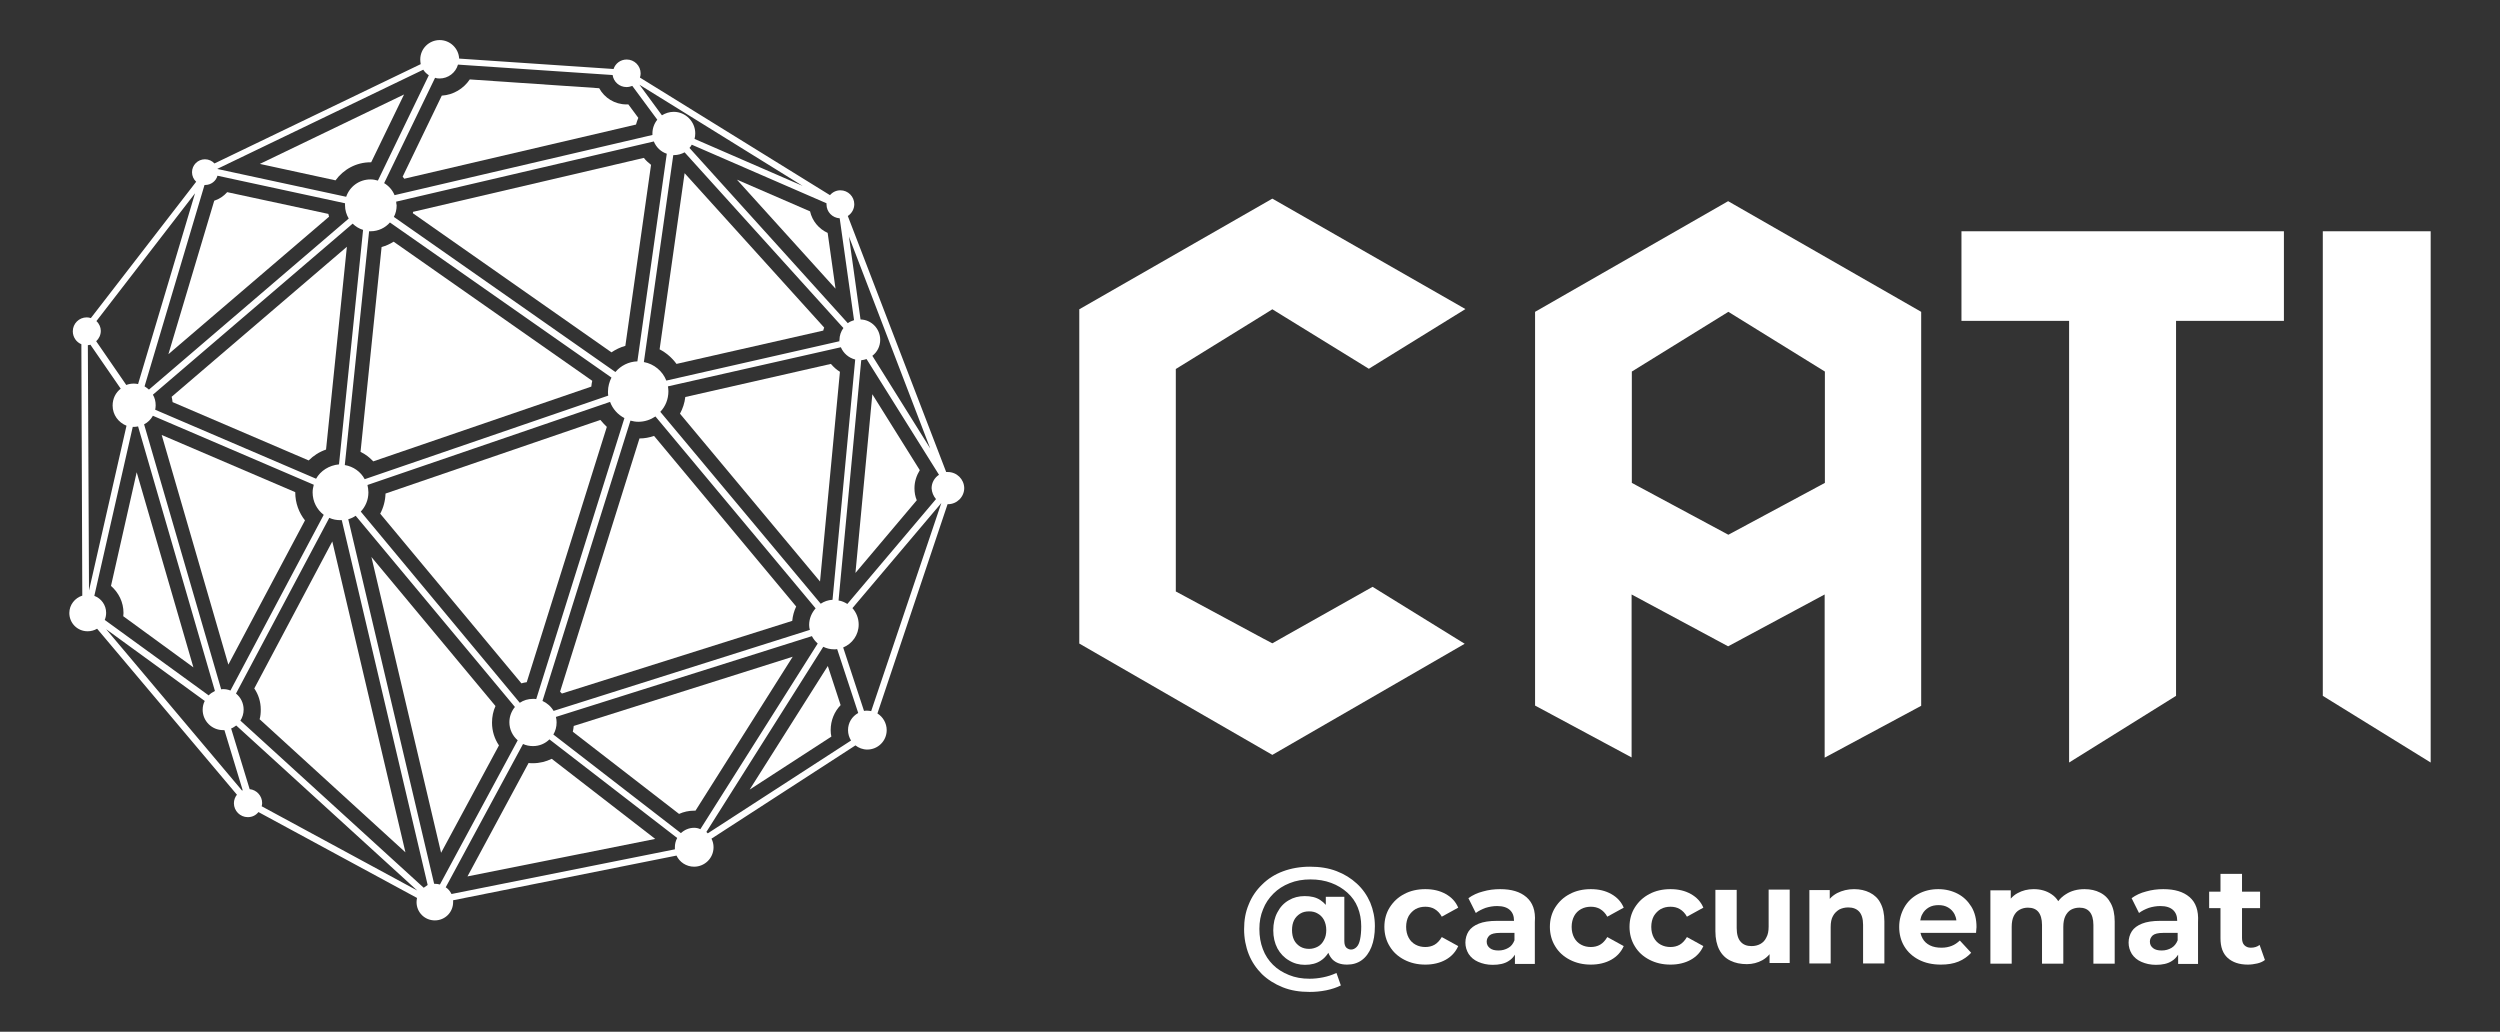 <svg xmlns="http://www.w3.org/2000/svg" xmlns:xlink="http://www.w3.org/1999/xlink" version="1.1" width="1080" height="445.714" xml:space="preserve"><rect width="100%" height="100%" fill="#333333" stroke="none"/><rect id="backgroundrect" width="100%" height="100%" x="0" y="0" fill="none" stroke="none" style="" class="selected"/>
<desc>Created with Fabric.js 5.2.4</desc>
<defs>
</defs>



<g class="currentLayer" style=""><title>Layer 1</title><g id="439d9f12-04a0-47a0-bfd3-5418a7d3a0e8" class="">
</g><g id="ad650e16-bb46-4b09-819c-f0c5b108abda" class="">
<rect style="stroke: none; stroke-width: 1; stroke-dasharray: none; stroke-linecap: butt; stroke-dashoffset: 0; stroke-linejoin: miter; stroke-miterlimit: 4; fill: rgb(255,255,255); fill-rule: nonzero; opacity: 1; visibility: hidden;" vector-effect="non-scaling-stroke" x="-540" y="-540" rx="0" ry="0" width="1080" height="1080" transform="matrix(1,0,0,1,540,540) " stroke-width="0" id="svg_1"/>
</g><g id="svg_2" class="">
<g style="" vector-effect="non-scaling-stroke" stroke-width="0" id="svg_3">
		<g stroke-width="0" id="svg_4">
<path style="stroke: none; stroke-width: 1; stroke-dasharray: none; stroke-linecap: butt; stroke-dashoffset: 0; stroke-linejoin: miter; stroke-miterlimit: 4; fill: rgb(255,255,255); fill-rule: nonzero; opacity: 1;" vector-effect="non-scaling-stroke" d="M409.45,203.91 C409.25,203.91 408.95,203.91 408.75,203.91 L366.25,93.31 C367.95,92.21 369.05,90.31 369.05,88.21 C369.05,84.91 366.35,82.21 363.05,82.21 C361.25,82.21 359.65,83.01 358.55,84.31 L276.45,33.51 C276.65,32.91 276.75,32.31 276.75,31.71 C276.75,28.41 274.05,25.71 270.75,25.71 C268.05,25.71 265.85,27.41 265.05,29.81 L198.35,25.31 C198.15,20.91 194.45,17.31 189.95,17.31 C185.35,17.31 181.55,21.01 181.55,25.71 C181.55,26.41 181.65,27.11 181.75,27.71 L181.75,27.71 L92.65,70.61 C91.65,69.51 90.15,68.81 88.55,68.81 C85.45,68.81 82.95,71.31 82.95,74.41 C82.95,76.01 83.65,77.51 84.75,78.51 L39.25,137.41 C38.65,137.21 38.05,137.11 37.45,137.11 C34.15,137.11 31.45,139.81 31.45,143.11 C31.45,145.61 32.95,147.81 35.15,148.71 L35.55,257.31 C32.35,258.31 29.95,261.31 29.95,264.81 C29.95,269.21 33.45,272.71 37.85,272.71 C39.35,272.71 40.75,272.31 41.95,271.61 L102.35,343.31 C101.55,344.31 101.05,345.61 101.05,347.01 C101.05,350.31 103.75,353.01 107.05,353.01 C108.95,353.01 110.55,352.21 111.65,350.81 L180.15,387.91 C180.05,388.51 179.95,389.11 179.95,389.71 C179.95,394.11 183.45,397.61 187.85,397.61 C192.25,397.61 195.75,394.11 195.75,389.71 C195.75,389.41 195.75,389.21 195.75,388.91 L292.25,369.61 C293.55,372.41 296.45,374.41 299.85,374.41 C304.45,374.41 308.25,370.71 308.25,366.01 C308.25,364.71 307.95,363.41 307.35,362.31 L369.55,322.01 C370.95,323.11 372.75,323.81 374.65,323.81 C379.25,323.81 383.05,320.11 383.05,315.41 C383.05,312.41 381.45,309.71 379.05,308.21 L409.35,217.81 C409.45,217.81 409.45,217.81 409.55,217.81 C413.35,217.81 416.55,214.71 416.55,210.81 C416.45,207.01 413.35,203.91 409.45,203.91 zM404.35,215.61 L366.05,260.91 C364.95,260.21 363.65,259.61 362.25,259.41 L372.05,155.61 C372.85,155.51 373.55,155.41 374.35,155.11 L405.65,205.11 C403.75,206.31 402.45,208.51 402.45,210.91 C402.55,212.71 403.25,214.31 404.35,215.61 zM349.85,272.11 L239.15,307.11 C238.05,305.21 236.35,303.71 234.35,302.81 L272.35,181.71 C273.45,182.01 274.65,182.21 275.75,182.21 C278.55,182.21 281.05,181.31 283.15,179.91 L352.35,262.81 C350.65,264.71 349.55,267.21 349.55,270.01 C349.55,270.61 349.65,271.41 349.85,272.11 zM139.85,222.41 L99.55,298.31 C98.55,297.91 97.55,297.71 96.45,297.71 C96.15,297.71 95.85,297.71 95.55,297.81 L62.25,183.31 C63.85,182.51 65.15,181.21 66.05,179.61 L135.55,209.41 L135.55,209.41 C135.25,210.51 135.05,211.61 135.05,212.71 C135.05,216.71 136.95,220.21 139.85,222.41 zM136.55,206.81 L67.05,177.01 C67.15,176.41 67.25,175.71 67.25,175.11 C67.25,173.41 66.85,171.81 66.05,170.51 L152.35,96.61 C153.55,97.81 155.15,98.81 156.85,99.31 L146.45,200.61 C142.15,201.01 138.45,203.41 136.55,206.81 zM159.45,99.91 C159.65,99.91 159.85,99.91 160.05,99.91 C163.45,99.91 166.45,98.41 168.45,96.11 L264.15,163.11 C263.25,164.91 262.65,167.01 262.65,169.11 C262.65,169.71 262.65,170.31 262.75,170.91 L157.55,207.01 L157.55,207.01 C155.85,203.81 152.65,201.51 148.95,200.91 L159.45,99.91 zM171.15,87.11 L282.45,61.11 C283.45,63.61 285.55,65.61 288.05,66.41 L275.35,156.11 C271.55,156.21 268.15,158.01 265.85,160.71 L170.15,93.71 C170.95,92.21 171.35,90.51 171.35,88.71 C171.25,88.21 171.15,87.61 171.15,87.11 zM362.65,147.41 L287.85,164.41 C286.25,160.31 282.55,157.21 278.15,156.41 L290.85,67.01 C290.95,67.01 291.05,67.01 291.15,67.01 C292.85,67.01 294.45,66.51 295.75,65.81 L364.35,141.71 C363.25,143.21 362.65,145.01 362.65,146.91 C362.55,147.01 362.55,147.21 362.65,147.41 zM159.15,212.71 C159.15,211.61 158.95,210.51 158.75,209.51 L263.55,173.61 C264.65,176.61 266.85,179.11 269.75,180.61 L231.65,302.01 C231.15,301.91 230.75,301.91 230.25,301.91 C228.15,301.91 226.15,302.51 224.55,303.61 L155.85,221.01 C157.85,218.91 159.15,216.01 159.15,212.71 zM285.25,177.91 C287.45,175.61 288.75,172.51 288.75,169.01 C288.75,168.31 288.65,167.61 288.55,166.91 L363.25,150.01 C364.35,152.61 366.65,154.61 369.45,155.31 L359.65,259.11 C357.75,259.21 356.05,259.81 354.55,260.81 L285.25,177.91 zM401.85,193.71 L376.85,153.71 C378.95,152.11 380.25,149.61 380.25,146.81 C380.25,142.01 376.45,138.11 371.75,138.01 L366.75,102.21 L401.85,193.71 zM362.75,94.31 L368.95,138.31 C367.95,138.61 367.05,139.01 366.25,139.61 L297.85,63.91 C298.25,63.51 298.55,63.01 298.85,62.51 L357.05,87.81 C357.05,88.01 357.05,88.11 357.05,88.31 C357.05,91.51 359.55,94.11 362.75,94.31 zM346.75,80.31 L300.05,60.01 C300.25,59.21 300.35,58.41 300.35,57.61 C300.35,52.51 296.15,48.31 291.05,48.31 C289.15,48.31 287.45,48.91 285.95,49.81 L276.25,36.61 L346.75,80.31 zM189.85,33.91 C193.65,33.91 196.85,31.41 197.85,27.91 L264.65,32.41 C265.05,35.31 267.55,37.61 270.65,37.61 C271.55,37.61 272.35,37.41 273.15,37.11 L283.95,51.71 C282.65,53.31 281.85,55.41 281.85,57.61 C281.85,57.91 281.85,58.11 281.85,58.31 L170.45,84.31 C169.55,82.11 167.95,80.31 165.95,79.11 L187.95,33.61 C188.45,33.81 189.15,33.91 189.85,33.91 zM182.85,30.11 C183.45,31.11 184.35,31.91 185.25,32.51 L163.25,78.01 C162.25,77.71 161.15,77.51 160.05,77.51 C155.15,77.51 151.05,80.61 149.55,85.01 L93.95,73.01 L93.95,73.01 C93.95,73.01 93.95,72.91 93.95,72.91 L182.85,30.11 zM88.35,79.91 C88.45,79.91 88.55,79.91 88.65,79.91 C91.15,79.91 93.35,78.21 93.95,75.91 L149.05,87.81 C149.05,88.11 149.05,88.41 149.05,88.71 C149.05,90.81 149.65,92.71 150.65,94.41 L64.35,168.31 C63.75,167.81 63.15,167.31 62.45,166.91 L88.35,79.91 zM41.65,138.71 L84.25,83.51 L59.65,165.91 C59.05,165.81 58.45,165.71 57.85,165.71 C56.65,165.71 55.55,165.91 54.55,166.31 L41.55,147.41 C42.75,146.31 43.55,144.71 43.55,142.91 C43.55,141.41 42.85,139.81 41.65,138.71 zM37.95,149.11 C38.35,149.11 38.75,149.01 39.05,148.91 L39.05,148.91 L52.15,167.91 C49.95,169.61 48.65,172.21 48.65,175.21 C48.65,179.21 51.15,182.51 54.65,183.91 L38.45,255.11 L37.95,149.11 zM40.75,257.41 L57.35,184.41 C57.55,184.41 57.75,184.41 57.95,184.41 C58.55,184.41 59.05,184.31 59.65,184.21 L92.85,298.51 C91.85,299.01 90.85,299.61 90.15,300.41 L45.25,267.81 C45.65,266.81 45.85,265.81 45.85,264.71 C45.85,261.41 43.75,258.51 40.75,257.41 zM104.55,341.51 L45.85,271.81 L88.45,302.81 C87.85,304.01 87.55,305.21 87.55,306.61 C87.55,311.51 91.55,315.41 96.35,315.41 C96.55,315.41 96.75,315.41 96.95,315.41 L104.85,341.41 C104.85,341.41 104.65,341.41 104.55,341.51 zM113.05,348.31 C113.15,347.91 113.25,347.41 113.25,346.91 C113.25,343.81 110.85,341.21 107.85,340.91 L99.85,314.71 C100.65,314.41 101.35,313.91 102.05,313.41 L180.25,384.71 L113.05,348.31 zM183.05,383.51 L103.85,311.31 C104.75,309.91 105.25,308.31 105.25,306.51 C105.25,303.71 103.95,301.21 101.95,299.61 L142.25,223.71 C143.75,224.41 145.35,224.71 147.05,224.71 C147.25,224.71 147.45,224.71 147.65,224.71 L184.75,382.31 C184.15,382.71 183.55,383.11 183.05,383.51 zM187.95,381.81 C187.85,381.81 187.65,381.81 187.55,381.81 L150.45,224.31 C151.55,224.01 152.65,223.51 153.65,222.81 L222.45,305.41 C220.95,307.21 220.05,309.51 220.05,312.01 C220.05,315.11 221.45,317.91 223.65,319.81 L190.05,382.11 C189.35,381.91 188.65,381.81 187.95,381.81 zM291.55,366.01 C291.55,366.31 291.55,366.61 291.55,366.91 L195.05,386.21 C194.45,385.01 193.65,384.01 192.55,383.31 L225.95,321.41 C227.25,322.01 228.75,322.31 230.25,322.31 C233.05,322.31 235.55,321.21 237.35,319.41 L292.55,362.01 C291.85,363.31 291.55,364.61 291.55,366.01 zM299.85,357.61 C297.65,357.61 295.65,358.51 294.15,359.91 L239.05,317.31 C239.95,315.81 240.45,314.01 240.45,312.11 C240.45,311.31 240.35,310.41 240.15,309.71 L350.75,274.81 C351.35,276.01 352.25,277.11 353.25,278.01 L302.55,358.21 C301.75,357.81 300.85,357.61 299.85,357.61 zM366.35,315.41 C366.35,317.11 366.85,318.61 367.65,319.91 L305.75,360.01 C305.55,359.81 305.35,359.61 305.15,359.41 L355.65,279.41 C357.05,280.11 358.65,280.51 360.35,280.51 C360.75,280.51 361.25,280.51 361.65,280.41 L370.75,308.01 C368.05,309.51 366.35,312.21 366.35,315.41 zM376.35,307.21 C375.75,307.11 375.25,307.01 374.65,307.01 C374.15,307.01 373.75,307.01 373.25,307.11 L364.25,279.71 C368.15,278.11 370.95,274.31 370.95,269.81 C370.95,267.11 369.95,264.61 368.25,262.71 L406.65,217.31 L376.35,307.21 z" stroke-linecap="round" stroke-width="0" id="svg_5"/>
</g>
		<g stroke-width="0" id="svg_6">
<path style="stroke: none; stroke-width: 1; stroke-dasharray: none; stroke-linecap: butt; stroke-dashoffset: 0; stroke-linejoin: miter; stroke-miterlimit: 4; fill: rgb(255,255,255); fill-rule: nonzero; opacity: 1;" vector-effect="non-scaling-stroke" d="M395.05,210.91 C395.05,212.71 395.35,214.51 396.05,216.11 L369.55,247.51 L376.85,170.31 L397.35,203.11 C395.95,205.41 395.05,208.01 395.05,210.91 z" stroke-linecap="round" stroke-width="0" id="svg_7"/>
</g>
		<g stroke-width="0" id="svg_8">
<path style="stroke: none; stroke-width: 1; stroke-dasharray: none; stroke-linecap: butt; stroke-dashoffset: 0; stroke-linejoin: miter; stroke-miterlimit: 4; fill: rgb(255,255,255); fill-rule: nonzero; opacity: 1;" vector-effect="non-scaling-stroke" d="M358.85,315.41 C358.85,316.41 358.95,317.31 359.15,318.21 L323.85,341.11 L357.55,287.81 L357.65,287.71 L357.65,287.81 L357.65,287.81 L363.15,304.61 C360.45,307.41 358.85,311.21 358.85,315.41 z" stroke-linecap="round" stroke-width="0" id="svg_9"/>
</g>
		<g stroke-width="0" id="svg_10">
<path style="stroke: none; stroke-width: 1; stroke-dasharray: none; stroke-linecap: butt; stroke-dashoffset: 0; stroke-linejoin: miter; stroke-miterlimit: 4; fill: rgb(255,255,255); fill-rule: nonzero; opacity: 1;" vector-effect="non-scaling-stroke" d="M283.05,362.41 L201.95,378.61 L228.35,329.61 C228.95,329.71 229.55,329.71 230.25,329.71 C233.15,329.71 235.85,329.01 238.35,327.81 L283.05,362.41 z" stroke-linecap="round" stroke-width="0" id="svg_11"/>
</g>
		<g stroke-width="0" id="svg_12">
<path style="stroke: none; stroke-width: 1; stroke-dasharray: none; stroke-linecap: butt; stroke-dashoffset: 0; stroke-linejoin: miter; stroke-miterlimit: 4; fill: rgb(255,255,255); fill-rule: nonzero; opacity: 1;" vector-effect="non-scaling-stroke" d="M342.45,283.71 L300.45,350.21 C300.25,350.21 300.05,350.21 299.85,350.21 C297.55,350.21 295.35,350.71 293.35,351.61 L293.35,351.61 L247.45,316.11 C247.65,315.31 247.75,314.51 247.85,313.61 L342.45,283.71 z" stroke-linecap="round" stroke-width="0" id="svg_13"/>
</g>
		<g stroke-width="0" id="svg_14">
<path style="stroke: none; stroke-width: 1; stroke-dasharray: none; stroke-linecap: butt; stroke-dashoffset: 0; stroke-linejoin: miter; stroke-miterlimit: 4; fill: rgb(255,255,255); fill-rule: nonzero; opacity: 1;" vector-effect="non-scaling-stroke" d="M53.25,266.21 C53.25,265.71 53.35,265.21 53.35,264.81 C53.35,260.11 51.25,256.01 47.95,253.11 L59.05,204.01 L83.55,288.31 L53.25,266.21 z" stroke-linecap="round" stroke-width="0" id="svg_15"/>
</g>
		<g stroke-width="0" id="svg_16">
<path style="stroke: none; stroke-width: 1; stroke-dasharray: none; stroke-linecap: butt; stroke-dashoffset: 0; stroke-linejoin: miter; stroke-miterlimit: 4; fill: rgb(255,255,255); fill-rule: nonzero; opacity: 1;" vector-effect="non-scaling-stroke" d="M131.75,224.81 L98.65,287.11 L69.85,187.91 L127.55,212.61 L127.55,212.71 C127.55,217.31 129.15,221.51 131.75,224.81 z" stroke-linecap="round" stroke-width="0" id="svg_17"/>
</g>
		<g stroke-width="0" id="svg_18">
<path style="stroke: none; stroke-width: 1; stroke-dasharray: none; stroke-linecap: butt; stroke-dashoffset: 0; stroke-linejoin: miter; stroke-miterlimit: 4; fill: rgb(255,255,255); fill-rule: nonzero; opacity: 1;" vector-effect="non-scaling-stroke" d="M112.15,310.71 C112.55,309.41 112.65,308.01 112.65,306.51 C112.65,303.21 111.65,300.01 109.85,297.41 L143.55,233.91 L175.15,368.21 L112.15,310.71 z" stroke-linecap="round" stroke-width="0" id="svg_19"/>
</g>
		<g stroke-width="0" id="svg_20">
<path style="stroke: none; stroke-width: 1; stroke-dasharray: none; stroke-linecap: butt; stroke-dashoffset: 0; stroke-linejoin: miter; stroke-miterlimit: 4; fill: rgb(255,255,255); fill-rule: nonzero; opacity: 1;" vector-effect="non-scaling-stroke" d="M215.55,322.01 L190.55,368.41 L160.45,240.61 L214.05,305.01 C213.05,307.21 212.55,309.61 212.55,312.21 C212.55,315.81 213.65,319.21 215.55,322.01 z" stroke-linecap="round" stroke-width="0" id="svg_21"/>
</g>
		<g stroke-width="0" id="svg_22">
<path style="stroke: none; stroke-width: 1; stroke-dasharray: none; stroke-linecap: butt; stroke-dashoffset: 0; stroke-linejoin: miter; stroke-miterlimit: 4; fill: rgb(255,255,255); fill-rule: nonzero; opacity: 1;" vector-effect="non-scaling-stroke" d="M262.15,184.41 L227.55,294.71 C226.75,294.81 225.95,295.01 225.25,295.21 L164.25,221.91 C165.65,219.31 166.45,216.31 166.55,213.21 L259.35,181.41 C260.25,182.41 261.15,183.51 262.15,184.41 z" stroke-linecap="round" stroke-width="0" id="svg_23"/>
</g>
		<g stroke-width="0" id="svg_24">
<path style="stroke: none; stroke-width: 1; stroke-dasharray: none; stroke-linecap: butt; stroke-dashoffset: 0; stroke-linejoin: miter; stroke-miterlimit: 4; fill: rgb(255,255,255); fill-rule: nonzero; opacity: 1;" vector-effect="non-scaling-stroke" d="M343.95,262.01 C343.05,263.91 342.45,266.01 342.25,268.21 L242.75,299.61 C242.45,299.31 242.25,299.11 241.95,298.81 L276.25,189.41 C278.45,189.41 280.55,189.01 282.55,188.31 L343.95,262.01 z" stroke-linecap="round" stroke-width="0" id="svg_25"/>
</g>
		<g stroke-width="0" id="svg_26">
<path style="stroke: none; stroke-width: 1; stroke-dasharray: none; stroke-linecap: butt; stroke-dashoffset: 0; stroke-linejoin: miter; stroke-miterlimit: 4; fill: rgb(255,255,255); fill-rule: nonzero; opacity: 1;" vector-effect="non-scaling-stroke" d="M362.85,160.61 L354.25,251.21 L293.75,178.71 C294.95,176.51 295.75,174.11 296.05,171.51 L358.95,157.21 C360.05,158.51 361.35,159.71 362.85,160.61 z" stroke-linecap="round" stroke-width="0" id="svg_27"/>
</g>
		<g stroke-width="0" id="svg_28">
<path style="stroke: none; stroke-width: 1; stroke-dasharray: none; stroke-linecap: butt; stroke-dashoffset: 0; stroke-linejoin: miter; stroke-miterlimit: 4; fill: rgb(255,255,255); fill-rule: nonzero; opacity: 1;" vector-effect="non-scaling-stroke" d="M360.95,124.71 L318.35,77.61 L349.95,91.31 C350.85,95.41 353.75,98.91 357.55,100.61 L360.95,124.71 z" stroke-linecap="round" stroke-width="0" id="svg_29"/>
</g>
		<g stroke-width="0" id="svg_30">
<path style="stroke: none; stroke-width: 1; stroke-dasharray: none; stroke-linecap: butt; stroke-dashoffset: 0; stroke-linejoin: miter; stroke-miterlimit: 4; fill: rgb(255,255,255); fill-rule: nonzero; opacity: 1;" vector-effect="non-scaling-stroke" d="M356.05,141.51 C355.85,141.91 355.75,142.41 355.65,142.81 L292.25,157.21 C290.35,154.61 287.85,152.41 284.95,150.91 L295.75,74.81 L356.05,141.51 z" stroke-linecap="round" stroke-width="0" id="svg_31"/>
</g>
		<g stroke-width="0" id="svg_32">
<path style="stroke: none; stroke-width: 1; stroke-dasharray: none; stroke-linecap: butt; stroke-dashoffset: 0; stroke-linejoin: miter; stroke-miterlimit: 4; fill: rgb(255,255,255); fill-rule: nonzero; opacity: 1;" vector-effect="non-scaling-stroke" d="M149.85,106.61 L140.85,194.21 C137.95,195.21 135.45,196.81 133.35,198.91 L74.55,173.71 C74.45,172.91 74.35,172.11 74.15,171.41 L149.85,106.61 z" stroke-linecap="round" stroke-width="0" id="svg_33"/>
</g>
		<g stroke-width="0" id="svg_34">
<path style="stroke: none; stroke-width: 1; stroke-dasharray: none; stroke-linecap: butt; stroke-dashoffset: 0; stroke-linejoin: miter; stroke-miterlimit: 4; fill: rgb(255,255,255); fill-rule: nonzero; opacity: 1;" vector-effect="non-scaling-stroke" d="M142.15,93.61 L72.75,153.01 L92.55,86.71 C94.75,86.01 96.65,84.71 98.15,83.01 L141.85,92.41 C141.95,92.81 142.05,93.21 142.15,93.61 z" stroke-linecap="round" stroke-width="0" id="svg_35"/>
</g>
		<g stroke-width="0" id="svg_36">
<path style="stroke: none; stroke-width: 1; stroke-dasharray: none; stroke-linecap: butt; stroke-dashoffset: 0; stroke-linejoin: miter; stroke-miterlimit: 4; fill: rgb(255,255,255); fill-rule: nonzero; opacity: 1;" vector-effect="non-scaling-stroke" d="M255.85,164.51 C255.65,165.31 255.55,166.11 255.45,167.01 L161.25,199.31 C159.65,197.61 157.85,196.21 155.75,195.21 L164.85,106.71 C166.75,106.21 168.45,105.41 170.05,104.41 L255.85,164.51 z" stroke-linecap="round" stroke-width="0" id="svg_37"/>
</g>
		<g stroke-width="0" id="svg_38">
<path style="stroke: none; stroke-width: 1; stroke-dasharray: none; stroke-linecap: butt; stroke-dashoffset: 0; stroke-linejoin: miter; stroke-miterlimit: 4; fill: rgb(255,255,255); fill-rule: nonzero; opacity: 1;" vector-effect="non-scaling-stroke" d="M281.25,71.21 L270.15,149.41 C267.95,150.01 265.95,151.01 264.15,152.21 L178.35,92.11 C178.35,91.91 178.45,91.71 178.45,91.51 L278.15,68.21 C279.05,69.41 280.15,70.31 281.25,71.21 z" stroke-linecap="round" stroke-width="0" id="svg_39"/>
</g>
		<g stroke-width="0" id="svg_40">
<path style="stroke: none; stroke-width: 1; stroke-dasharray: none; stroke-linecap: butt; stroke-dashoffset: 0; stroke-linejoin: miter; stroke-miterlimit: 4; fill: rgb(255,255,255); fill-rule: nonzero; opacity: 1;" vector-effect="non-scaling-stroke" d="M275.75,50.91 C275.35,51.81 275.05,52.81 274.75,53.81 L174.65,77.21 C174.45,76.91 174.15,76.61 173.95,76.31 L190.85,41.31 C195.85,41.01 200.25,38.31 202.95,34.31 L258.85,38.11 C261.15,42.31 265.55,45.11 270.65,45.11 C270.95,45.11 271.25,45.11 271.45,45.11 L275.75,50.91 z" stroke-linecap="round" stroke-width="0" id="svg_41"/>
</g>
		<g stroke-width="0" id="svg_42">
<path style="stroke: none; stroke-width: 1; stroke-dasharray: none; stroke-linecap: butt; stroke-dashoffset: 0; stroke-linejoin: miter; stroke-miterlimit: 4; fill: rgb(255,255,255); fill-rule: nonzero; opacity: 1;" vector-effect="non-scaling-stroke" d="M174.55,40.81 L160.35,70.11 L160.35,70.11 C160.25,70.11 160.15,70.11 160.05,70.11 C153.85,70.11 148.35,73.21 144.95,77.91 L112.25,70.81 L174.55,40.81 z" stroke-linecap="round" stroke-width="0" id="svg_43"/>
</g>
		<g stroke-width="0" id="svg_44">
<path style="stroke: none; stroke-width: 1; stroke-dasharray: none; stroke-linecap: butt; stroke-dashoffset: 0; stroke-linejoin: miter; stroke-miterlimit: 4; fill: rgb(255,255,255); fill-rule: nonzero; opacity: 1;" vector-effect="non-scaling-stroke" d="M507.95,159.41 L545.65,136.11 L549.65,133.61 L555.65,137.31 L591.35,159.31 L592.95,158.31 L632.75,133.71 L633.05,133.51 L549.65,85.81 L466.25,133.61 L466.25,278.01 L549.65,326.11 L632.75,278.11 L592.95,253.51 L555.65,274.51 L549.65,277.91 L545.65,275.81 L507.95,255.51 L507.95,159.41 z" stroke-linecap="round" stroke-width="0" id="svg_45"/>
</g>
		<g stroke-width="0" id="svg_46">
<path style="stroke: none; stroke-width: 1; stroke-dasharray: none; stroke-linecap: butt; stroke-dashoffset: 0; stroke-linejoin: miter; stroke-miterlimit: 4; fill: rgb(255,255,255); fill-rule: nonzero; opacity: 1;" vector-effect="non-scaling-stroke" d="M704.85,327.21 L663.15,304.81 L663.15,134.71 L746.55,86.91 L829.95,134.71 L829.95,304.91 L788.25,327.31 L788.25,256.81 L746.55,279.21 L704.85,256.81 L704.85,327.21 zM746.65,231.01 L788.35,208.61 L788.35,160.51 L746.65,134.71 L704.95,160.51 L704.95,208.61 L746.65,231.01 z" stroke-linecap="round" stroke-width="0" id="svg_47"/>
</g>
		<g stroke-width="0" id="svg_48">
<path style="stroke: none; stroke-width: 1; stroke-dasharray: none; stroke-linecap: butt; stroke-dashoffset: 0; stroke-linejoin: miter; stroke-miterlimit: 4; fill: rgb(255,255,255); fill-rule: nonzero; opacity: 1;" vector-effect="non-scaling-stroke" d="M847.35,138.61 L847.35,99.91 L986.65,99.91 L986.65,138.61 L940.05,138.61 L940.05,300.61 L893.85,329.41 L893.85,138.61 L847.35,138.61 z" stroke-linecap="round" stroke-width="0" id="svg_49"/>
</g>
		<g stroke-width="0" id="svg_50">
<polygon style="stroke: none; stroke-width: 1; stroke-dasharray: none; stroke-linecap: butt; stroke-dashoffset: 0; stroke-linejoin: miter; stroke-miterlimit: 4; fill: rgb(255,255,255); fill-rule: nonzero; opacity: 1;" vector-effect="non-scaling-stroke" points="1050.05,99.91 1003.45,99.91 1003.45,138.61 1003.45,300.61 1050.05,329.41 1050.05,138.61 " stroke-width="0" id="svg_51"/>
</g>
		<g stroke-width="0" id="svg_52">
<path style="stroke: none; stroke-width: 1; stroke-dasharray: none; stroke-linecap: butt; stroke-dashoffset: 0; stroke-linejoin: miter; stroke-miterlimit: 4; fill: rgb(255,255,255); fill-rule: nonzero; opacity: 1;" vector-effect="non-scaling-stroke" d="M586.15,381.71 C583.65,379.41 580.75,377.61 577.35,376.31 C573.95,375.01 570.15,374.41 565.95,374.41 C561.65,374.41 557.75,375.11 554.25,376.41 C550.75,377.71 547.75,379.61 545.25,382.11 C542.75,384.51 540.75,387.41 539.45,390.71 C538.05,394.01 537.45,397.51 537.45,401.41 C537.45,405.31 538.15,408.91 539.45,412.21 C540.75,415.51 542.75,418.41 545.15,420.81 C547.65,423.21 550.65,425.11 554.15,426.51 C557.65,427.91 561.45,428.51 565.75,428.51 C568.15,428.51 570.45,428.31 572.95,427.81 C575.35,427.31 577.45,426.61 579.25,425.71 L577.35,420.31 C575.45,421.21 573.55,421.81 571.55,422.21 C569.55,422.61 567.65,422.81 565.75,422.81 C562.45,422.81 559.55,422.31 556.85,421.21 C554.15,420.11 551.85,418.71 549.95,416.81 C548.05,414.91 546.55,412.71 545.55,410.01 C544.55,407.41 544.05,404.51 544.05,401.31 C544.05,398.21 544.55,395.41 545.65,392.81 C546.65,390.21 548.15,388.01 550.15,386.01 C552.05,384.11 554.35,382.61 557.15,381.51 C559.85,380.41 562.85,379.91 566.15,379.91 C569.45,379.91 572.35,380.41 575.05,381.41 C577.75,382.41 580.05,383.81 582.05,385.61 C584.05,387.41 585.55,389.51 586.55,392.01 C587.55,394.51 588.05,397.21 588.05,400.21 C588.05,402.51 587.85,404.41 587.55,405.81 C587.25,407.31 586.75,408.41 586.05,409.11 C585.35,409.81 584.55,410.21 583.65,410.21 C582.95,410.21 582.25,409.91 581.65,409.41 C581.05,408.81 580.75,407.91 580.75,406.51 L580.75,387.41 L572.75,387.41 L572.75,390.91 C572.05,390.11 571.25,389.41 570.35,388.81 C568.55,387.61 566.25,387.11 563.65,387.11 C561.05,387.11 558.75,387.71 556.75,388.91 C554.65,390.11 553.05,391.81 551.85,394.11 C550.65,396.31 550.05,398.91 550.05,401.91 C550.05,404.81 550.65,407.41 551.85,409.71 C553.05,411.91 554.75,413.71 556.85,414.91 C558.95,416.21 561.25,416.81 563.75,416.81 C566.45,416.81 568.75,416.21 570.55,415.01 C571.85,414.21 572.95,413.01 573.85,411.61 C574.25,412.71 574.85,413.61 575.55,414.41 C577.15,416.01 579.25,416.71 581.95,416.71 C584.35,416.71 586.45,416.11 588.25,414.81 C590.05,413.51 591.45,411.61 592.45,409.11 C593.45,406.61 593.95,403.61 593.95,400.11 C593.95,396.41 593.25,393.11 591.95,389.91 C590.55,386.71 588.65,384.01 586.15,381.71 zM571.95,406.11 C571.35,407.31 570.45,408.31 569.35,408.91 C568.25,409.51 566.95,409.91 565.55,409.91 C564.05,409.91 562.85,409.61 561.65,408.91 C560.55,408.21 559.65,407.31 559.05,406.11 C558.45,404.91 558.15,403.41 558.15,401.81 C558.15,400.11 558.45,398.71 559.05,397.51 C559.65,396.31 560.55,395.41 561.65,394.71 C562.75,394.01 564.05,393.71 565.55,393.71 C566.95,393.71 568.25,394.01 569.35,394.71 C570.45,395.31 571.35,396.31 571.95,397.41 C572.55,398.61 572.95,400.01 572.95,401.81 C572.95,403.41 572.65,404.91 571.95,406.11 z" stroke-linecap="round" stroke-width="0" id="svg_53"/>
</g>
		<g stroke-width="0" id="svg_54">
<path style="stroke: none; stroke-width: 1; stroke-dasharray: none; stroke-linecap: butt; stroke-dashoffset: 0; stroke-linejoin: miter; stroke-miterlimit: 4; fill: rgb(255,255,255); fill-rule: nonzero; opacity: 1;" vector-effect="non-scaling-stroke" d="M611.55,392.71 C612.85,392.01 614.25,391.71 615.75,391.71 C617.25,391.71 618.55,392.01 619.75,392.71 C620.95,393.41 622.05,394.51 622.85,396.01 L629.95,392.11 C628.85,389.51 627.05,387.61 624.55,386.21 C622.05,384.81 619.15,384.11 615.75,384.11 C612.35,384.11 609.25,384.81 606.65,386.21 C603.95,387.61 601.95,389.51 600.35,392.01 C598.85,394.41 598.05,397.21 598.05,400.41 C598.05,403.51 598.85,406.41 600.35,408.81 C601.85,411.31 603.95,413.21 606.65,414.61 C609.35,416.01 612.35,416.71 615.75,416.71 C619.05,416.71 622.05,416.01 624.55,414.61 C627.05,413.21 628.85,411.21 629.95,408.71 L622.85,404.81 C621.95,406.31 620.95,407.41 619.75,408.11 C618.55,408.81 617.15,409.11 615.75,409.11 C614.25,409.11 612.85,408.81 611.55,408.11 C610.25,407.41 609.25,406.41 608.55,405.11 C607.85,403.81 607.45,402.21 607.45,400.41 C607.45,398.61 607.85,397.01 608.55,395.71 C609.35,394.41 610.35,393.41 611.55,392.71 z" stroke-linecap="round" stroke-width="0" id="svg_55"/>
</g>
		<g stroke-width="0" id="svg_56">
<path style="stroke: none; stroke-width: 1; stroke-dasharray: none; stroke-linecap: butt; stroke-dashoffset: 0; stroke-linejoin: miter; stroke-miterlimit: 4; fill: rgb(255,255,255); fill-rule: nonzero; opacity: 1;" vector-effect="non-scaling-stroke" d="M659.35,387.51 C656.65,385.21 652.95,384.11 648.05,384.11 C645.55,384.11 643.05,384.41 640.65,385.11 C638.25,385.71 636.15,386.71 634.35,388.01 L637.55,394.41 C638.75,393.51 640.15,392.81 641.75,392.21 C643.35,391.71 645.05,391.41 646.75,391.41 C649.25,391.41 651.05,392.01 652.25,393.11 C653.45,394.21 654.05,395.71 654.05,397.71 L654.05,397.81 L646.75,397.81 C643.45,397.81 640.85,398.21 638.85,399.01 C636.85,399.81 635.35,400.91 634.45,402.31 C633.55,403.71 633.05,405.41 633.05,407.21 C633.05,409.01 633.55,410.61 634.45,412.11 C635.45,413.61 636.75,414.71 638.55,415.51 C640.35,416.31 642.45,416.81 644.85,416.81 C647.65,416.81 649.95,416.31 651.65,415.21 C652.85,414.51 653.75,413.51 654.45,412.41 L654.45,416.41 L663.05,416.41 L663.05,398.31 C663.45,393.31 662.05,389.81 659.35,387.51 zM651.55,409.51 C650.35,410.21 648.95,410.61 647.35,410.61 C645.75,410.61 644.55,410.31 643.65,409.61 C642.75,408.91 642.25,408.01 642.25,406.81 C642.25,405.71 642.65,404.91 643.45,404.11 C644.25,403.41 645.75,403.01 647.95,403.01 L654.25,403.01 L654.25,406.21 C653.65,407.71 652.85,408.81 651.55,409.51 z" stroke-linecap="round" stroke-width="0" id="svg_57"/>
</g>
		<g stroke-width="0" id="svg_58">
<path style="stroke: none; stroke-width: 1; stroke-dasharray: none; stroke-linecap: butt; stroke-dashoffset: 0; stroke-linejoin: miter; stroke-miterlimit: 4; fill: rgb(255,255,255); fill-rule: nonzero; opacity: 1;" vector-effect="non-scaling-stroke" d="M683.05,392.71 C684.35,392.01 685.75,391.71 687.25,391.71 C688.75,391.71 690.05,392.01 691.25,392.71 C692.45,393.41 693.55,394.51 694.35,396.01 L701.45,392.11 C700.35,389.51 698.55,387.61 696.05,386.21 C693.55,384.81 690.65,384.11 687.25,384.11 C683.85,384.11 680.75,384.81 678.15,386.21 C675.45,387.61 673.45,389.51 671.85,392.01 C670.35,394.41 669.55,397.21 669.55,400.41 C669.55,403.51 670.35,406.41 671.85,408.81 C673.35,411.31 675.45,413.21 678.15,414.61 C680.85,416.01 683.85,416.71 687.25,416.71 C690.55,416.71 693.55,416.01 696.05,414.61 C698.55,413.21 700.35,411.21 701.45,408.71 L694.35,404.81 C693.45,406.31 692.45,407.41 691.25,408.11 C690.05,408.81 688.65,409.11 687.25,409.11 C685.75,409.11 684.35,408.81 683.05,408.11 C681.75,407.41 680.75,406.41 680.05,405.11 C679.35,403.81 678.95,402.21 678.95,400.41 C678.95,398.61 679.35,397.01 680.05,395.71 C680.75,394.41 681.75,393.41 683.05,392.71 z" stroke-linecap="round" stroke-width="0" id="svg_59"/>
</g>
		<g stroke-width="0" id="svg_60">
<path style="stroke: none; stroke-width: 1; stroke-dasharray: none; stroke-linecap: butt; stroke-dashoffset: 0; stroke-linejoin: miter; stroke-miterlimit: 4; fill: rgb(255,255,255); fill-rule: nonzero; opacity: 1;" vector-effect="non-scaling-stroke" d="M717.45,392.71 C718.75,392.01 720.15,391.71 721.65,391.71 C723.15,391.71 724.45,392.01 725.65,392.71 C726.85,393.41 727.95,394.51 728.75,396.01 L735.85,392.11 C734.75,389.51 732.95,387.61 730.45,386.21 C727.95,384.81 725.05,384.11 721.65,384.11 C718.25,384.11 715.15,384.81 712.55,386.21 C709.85,387.61 707.85,389.51 706.25,392.01 C704.75,394.41 703.95,397.21 703.95,400.41 C703.95,403.51 704.75,406.41 706.25,408.81 C707.75,411.31 709.85,413.21 712.55,414.61 C715.25,416.01 718.25,416.71 721.65,416.71 C724.95,416.71 727.95,416.01 730.45,414.61 C732.95,413.21 734.75,411.21 735.85,408.71 L728.75,404.81 C727.85,406.31 726.85,407.41 725.65,408.11 C724.45,408.81 723.05,409.11 721.65,409.11 C720.15,409.11 718.75,408.81 717.45,408.11 C716.15,407.41 715.15,406.41 714.45,405.11 C713.75,403.81 713.35,402.21 713.35,400.41 C713.35,398.61 713.75,397.01 714.45,395.71 C715.25,394.41 716.25,393.41 717.45,392.71 z" stroke-linecap="round" stroke-width="0" id="svg_61"/>
</g>
		<g stroke-width="0" id="svg_62">
<path style="stroke: none; stroke-width: 1; stroke-dasharray: none; stroke-linecap: butt; stroke-dashoffset: 0; stroke-linejoin: miter; stroke-miterlimit: 4; fill: rgb(255,255,255); fill-rule: nonzero; opacity: 1;" vector-effect="non-scaling-stroke" d="M764.05,400.31 C764.05,402.21 763.75,403.81 763.05,405.01 C762.45,406.31 761.55,407.21 760.45,407.81 C759.35,408.41 758.05,408.71 756.65,408.71 C754.65,408.71 753.05,408.11 751.95,406.81 C750.85,405.61 750.25,403.61 750.25,400.91 L750.25,384.41 L741.05,384.41 L741.05,402.31 C741.05,405.51 741.65,408.21 742.75,410.31 C743.85,412.41 745.45,414.01 747.55,415.01 C749.55,416.01 751.95,416.51 754.65,416.51 C757.05,416.51 759.35,415.91 761.35,414.81 C762.55,414.11 763.55,413.31 764.45,412.21 L764.45,416.01 L773.15,416.01 L773.15,384.31 L764.05,384.31 L764.05,400.31 z" stroke-linecap="round" stroke-width="0" id="svg_63"/>
</g>
		<g stroke-width="0" id="svg_64">
<path style="stroke: none; stroke-width: 1; stroke-dasharray: none; stroke-linecap: butt; stroke-dashoffset: 0; stroke-linejoin: miter; stroke-miterlimit: 4; fill: rgb(255,255,255); fill-rule: nonzero; opacity: 1;" vector-effect="non-scaling-stroke" d="M807.75,385.61 C805.75,384.61 803.55,384.11 800.95,384.11 C798.25,384.11 795.85,384.71 793.65,385.81 C792.35,386.51 791.35,387.31 790.45,388.31 L790.45,384.51 L781.65,384.51 L781.65,416.21 L790.85,416.21 L790.85,400.51 C790.85,398.51 791.15,396.91 791.85,395.71 C792.45,394.51 793.45,393.61 794.55,392.91 C795.75,392.31 797.05,392.01 798.45,392.01 C800.45,392.01 802.05,392.61 803.15,393.81 C804.25,395.01 804.85,396.91 804.85,399.51 L804.85,416.21 L814.05,416.21 L814.05,398.01 C814.05,394.81 813.45,392.11 812.35,390.11 C811.35,388.11 809.75,386.61 807.75,385.61 z" stroke-linecap="round" stroke-width="0" id="svg_65"/>
</g>
		<g stroke-width="0" id="svg_66">
<path style="stroke: none; stroke-width: 1; stroke-dasharray: none; stroke-linecap: butt; stroke-dashoffset: 0; stroke-linejoin: miter; stroke-miterlimit: 4; fill: rgb(255,255,255); fill-rule: nonzero; opacity: 1;" vector-effect="non-scaling-stroke" d="M845.75,386.11 C843.25,384.81 840.45,384.11 837.35,384.11 C834.15,384.11 831.25,384.81 828.65,386.21 C826.05,387.61 824.05,389.51 822.65,392.01 C821.25,394.51 820.45,397.31 820.45,400.41 C820.45,403.51 821.15,406.31 822.65,408.81 C824.15,411.31 826.25,413.21 828.95,414.61 C831.65,416.01 834.85,416.71 838.45,416.71 C841.35,416.71 843.85,416.31 846.05,415.41 C848.25,414.51 850.05,413.21 851.55,411.61 L846.65,406.31 C845.55,407.31 844.45,408.11 843.15,408.61 C841.85,409.11 840.45,409.41 838.75,409.41 C836.85,409.41 835.15,409.11 833.75,408.41 C832.35,407.71 831.25,406.71 830.55,405.41 C830.15,404.71 829.85,403.91 829.65,403.01 L853.65,403.01 C853.65,402.61 853.75,402.21 853.75,401.71 C853.75,401.21 853.85,400.81 853.85,400.51 C853.85,397.11 853.15,394.21 851.65,391.71 C850.15,389.31 848.25,387.41 845.75,386.11 zM833.25,392.01 C834.45,391.31 835.85,391.01 837.45,391.01 C839.05,391.01 840.35,391.31 841.55,392.01 C842.75,392.71 843.65,393.61 844.35,394.91 C844.75,395.71 845.05,396.61 845.15,397.61 L829.55,397.61 C829.75,396.61 829.95,395.71 830.45,394.91 C831.05,393.71 832.05,392.71 833.25,392.01 z" stroke-linecap="round" stroke-width="0" id="svg_67"/>
</g>
		<g stroke-width="0" id="svg_68">
<path style="stroke: none; stroke-width: 1; stroke-dasharray: none; stroke-linecap: butt; stroke-dashoffset: 0; stroke-linejoin: miter; stroke-miterlimit: 4; fill: rgb(255,255,255); fill-rule: nonzero; opacity: 1;" vector-effect="non-scaling-stroke" d="M907.25,385.61 C905.35,384.61 903.05,384.11 900.55,384.11 C897.45,384.11 894.75,384.81 892.45,386.31 C891.15,387.11 890.05,388.11 889.15,389.31 C888.45,388.11 887.45,387.11 886.25,386.31 C884.05,384.81 881.45,384.11 878.55,384.11 C875.95,384.11 873.65,384.71 871.65,385.81 C870.45,386.41 869.45,387.31 868.65,388.21 L868.65,384.61 L859.85,384.61 L859.85,416.31 L869.05,416.31 L869.05,400.41 C869.05,398.51 869.35,396.91 869.95,395.71 C870.55,394.51 871.35,393.61 872.45,393.01 C873.55,392.41 874.75,392.11 876.05,392.11 C878.05,392.11 879.55,392.71 880.55,393.91 C881.55,395.11 882.15,397.01 882.15,399.61 L882.15,416.31 L891.35,416.31 L891.35,400.41 C891.35,398.51 891.65,396.91 892.25,395.71 C892.85,394.51 893.65,393.61 894.65,393.01 C895.75,392.41 896.95,392.11 898.35,392.11 C900.25,392.11 901.75,392.71 902.75,393.91 C903.75,395.11 904.35,397.01 904.35,399.61 L904.35,416.31 L913.55,416.31 L913.55,398.11 C913.55,394.91 912.95,392.21 911.85,390.21 C910.75,388.11 909.25,386.61 907.25,385.61 z" stroke-linecap="round" stroke-width="0" id="svg_69"/>
</g>
		<g stroke-width="0" id="svg_70">
<path style="stroke: none; stroke-width: 1; stroke-dasharray: none; stroke-linecap: butt; stroke-dashoffset: 0; stroke-linejoin: miter; stroke-miterlimit: 4; fill: rgb(255,255,255); fill-rule: nonzero; opacity: 1;" vector-effect="non-scaling-stroke" d="M945.85,387.51 C943.15,385.21 939.45,384.11 934.55,384.11 C932.05,384.11 929.55,384.41 927.15,385.11 C924.75,385.71 922.65,386.71 920.85,388.01 L924.05,394.41 C925.25,393.51 926.65,392.81 928.25,392.21 C929.85,391.71 931.55,391.41 933.25,391.41 C935.75,391.41 937.55,392.01 938.75,393.11 C939.95,394.21 940.55,395.71 940.55,397.71 L940.55,397.81 L933.25,397.81 C929.95,397.81 927.35,398.21 925.35,399.01 C923.35,399.81 921.85,400.91 920.95,402.31 C920.05,403.71 919.55,405.41 919.55,407.21 C919.55,409.01 920.05,410.61 920.95,412.11 C921.95,413.61 923.25,414.71 925.05,415.51 C926.85,416.31 928.95,416.81 931.35,416.81 C934.15,416.81 936.45,416.31 938.15,415.21 C939.35,414.51 940.25,413.51 940.95,412.41 L940.95,416.41 L949.55,416.41 L949.55,398.31 C949.85,393.31 948.55,389.81 945.85,387.51 zM938.05,409.51 C936.85,410.21 935.45,410.61 933.85,410.61 C932.25,410.61 931.05,410.31 930.15,409.61 C929.25,408.91 928.75,408.01 928.75,406.81 C928.75,405.71 929.15,404.91 929.95,404.11 C930.75,403.41 932.25,403.01 934.45,403.01 L940.75,403.01 L940.75,406.21 C940.15,407.71 939.25,408.81 938.05,409.51 z" stroke-linecap="round" stroke-width="0" id="svg_71"/>
</g>
		<g stroke-width="0" id="svg_72">
<path style="stroke: none; stroke-width: 1; stroke-dasharray: none; stroke-linecap: butt; stroke-dashoffset: 0; stroke-linejoin: miter; stroke-miterlimit: 4; fill: rgb(255,255,255); fill-rule: nonzero; opacity: 1;" vector-effect="non-scaling-stroke" d="M976.15,408.21 C975.15,409.01 973.85,409.41 972.35,409.41 C971.15,409.41 970.25,409.01 969.55,408.31 C968.85,407.61 968.55,406.51 968.55,405.21 L968.55,392.31 L976.35,392.31 L976.35,385.21 L968.55,385.21 L968.55,377.51 L959.25,377.51 L959.25,385.21 L954.35,385.21 L954.35,392.31 L959.25,392.31 L959.25,405.31 C959.25,409.11 960.25,411.91 962.35,413.81 C964.45,415.71 967.35,416.71 971.05,416.71 C972.45,416.71 973.85,416.51 975.15,416.21 C976.45,415.91 977.55,415.41 978.45,414.71 L976.15,408.21 z" stroke-linecap="round" stroke-width="0" id="svg_73"/>
</g>
</g>
</g></g></svg>
